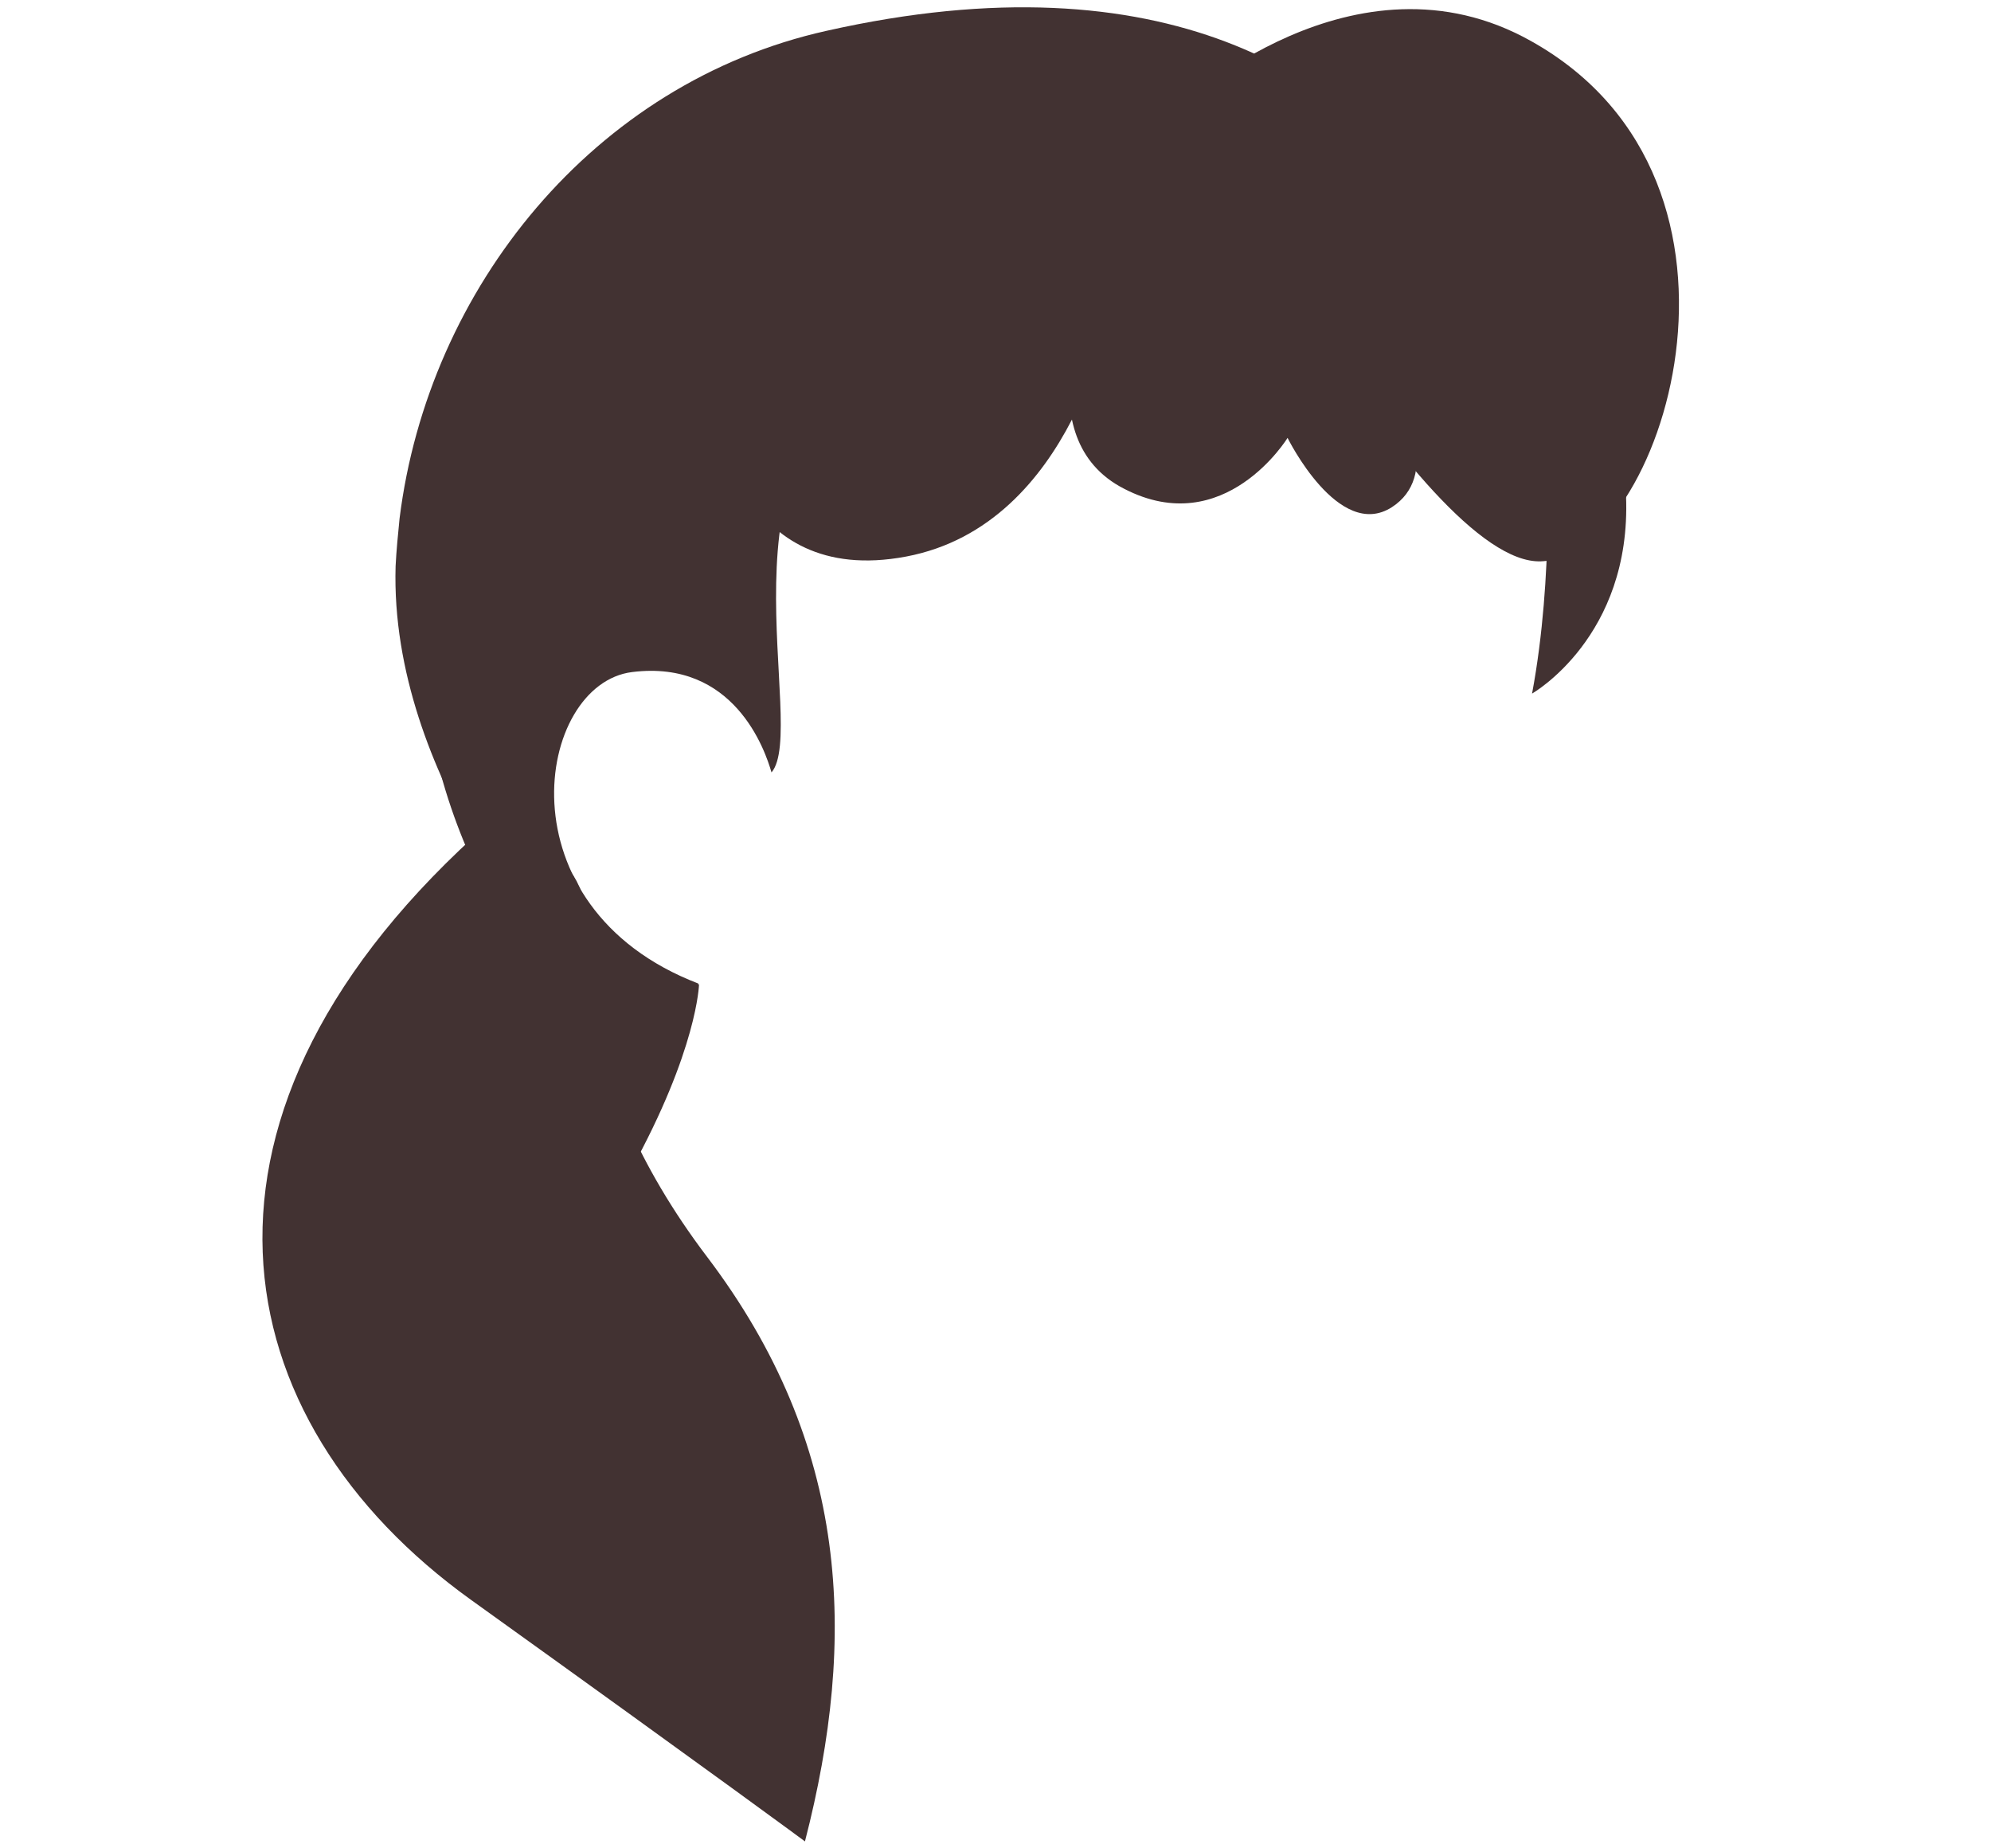 <svg width="250" height="232" viewBox="0 0 250 232" fill="none" xmlns="http://www.w3.org/2000/svg">
<path d="M192.774 58.471C192.474 56.971 192.074 55.371 191.574 53.871C191.074 52.371 189.874 51.071 188.274 50.771C183.074 49.871 178.074 52.471 170.874 51.471C147.974 48.371 132.674 38.671 111.174 47.071C88.974 55.671 101.574 91.471 96.874 96.971C96.074 94.171 92.174 82.771 79.374 84.371C67.274 85.871 62.674 113.871 87.674 123.471C87.474 128.971 77.574 134.171 69.574 124.571C61.574 114.971 45.574 90.071 56.374 53.671C67.174 17.271 116.074 -1.729 161.574 16.771C169.374 19.971 174.374 26.871 180.874 29.171C194.174 34.071 194.274 65.671 192.774 58.471Z" fill="#423232"/>
<path d="M87.774 123.571C87.774 123.571 87.574 131.771 79.174 146.971C79.174 146.971 77.174 138.571 72.774 130.871C68.474 123.171 59.974 107.071 54.774 90.971C49.574 74.871 59.174 94.871 64.074 101.571C68.874 108.171 72.074 124.571 87.774 123.571Z" fill="#423232"/>
<path d="M73.675 115.471C73.675 115.471 70.875 134.171 88.775 157.771C106.675 181.371 107.675 205.571 101.075 231.171C101.075 231.171 90.675 223.471 59.175 200.871C27.675 178.271 20.075 139.671 61.475 103.271C61.575 103.271 73.275 105.471 73.675 115.471Z" fill="#423232"/>
<path d="M145.374 34.771C149.074 37.071 153.074 38.571 157.374 38.871C162.674 39.271 170.574 42.871 182.174 53.371C195.874 65.771 189.074 -15.329 103.774 3.871C74.574 10.371 53.774 36.171 50.174 65.071C49.974 67.071 49.774 69.071 49.674 71.071C48.874 97.671 70.374 120.871 70.374 120.871C70.374 120.871 61.574 83.871 81.674 68.571C99.874 54.671 112.574 38.371 128.474 38.371C138.074 38.271 143.174 33.471 145.374 34.771Z" fill="#423232"/>
<path d="M148.174 13.271C148.174 13.271 178.474 70.971 193.474 70.471C208.474 69.971 224.074 22.971 192.274 5.171C170.074 -7.329 148.174 13.271 148.174 13.271Z" fill="#423232"/>
<path d="M161.674 29.571C161.674 29.571 186.474 56.071 174.774 63.671C168.074 67.971 161.674 54.971 161.674 54.971C161.674 54.971 153.774 67.871 141.174 61.371C128.574 54.971 136.974 36.471 136.974 36.471C136.974 36.471 154.074 19.271 161.674 29.571Z" fill="#423232"/>
<path d="M139.474 38.571C139.474 38.571 134.974 65.871 113.774 69.871C92.574 73.871 90.074 52.071 90.074 52.071C90.074 52.071 121.474 17.571 139.474 38.571Z" fill="#423232"/>
<path d="M192.374 87.071C192.374 87.071 204.874 79.971 204.174 62.271C203.474 44.571 194.174 56.571 194.174 56.571C194.174 56.571 195.174 72.071 192.374 87.071Z" fill="#423232"/>
</svg>
